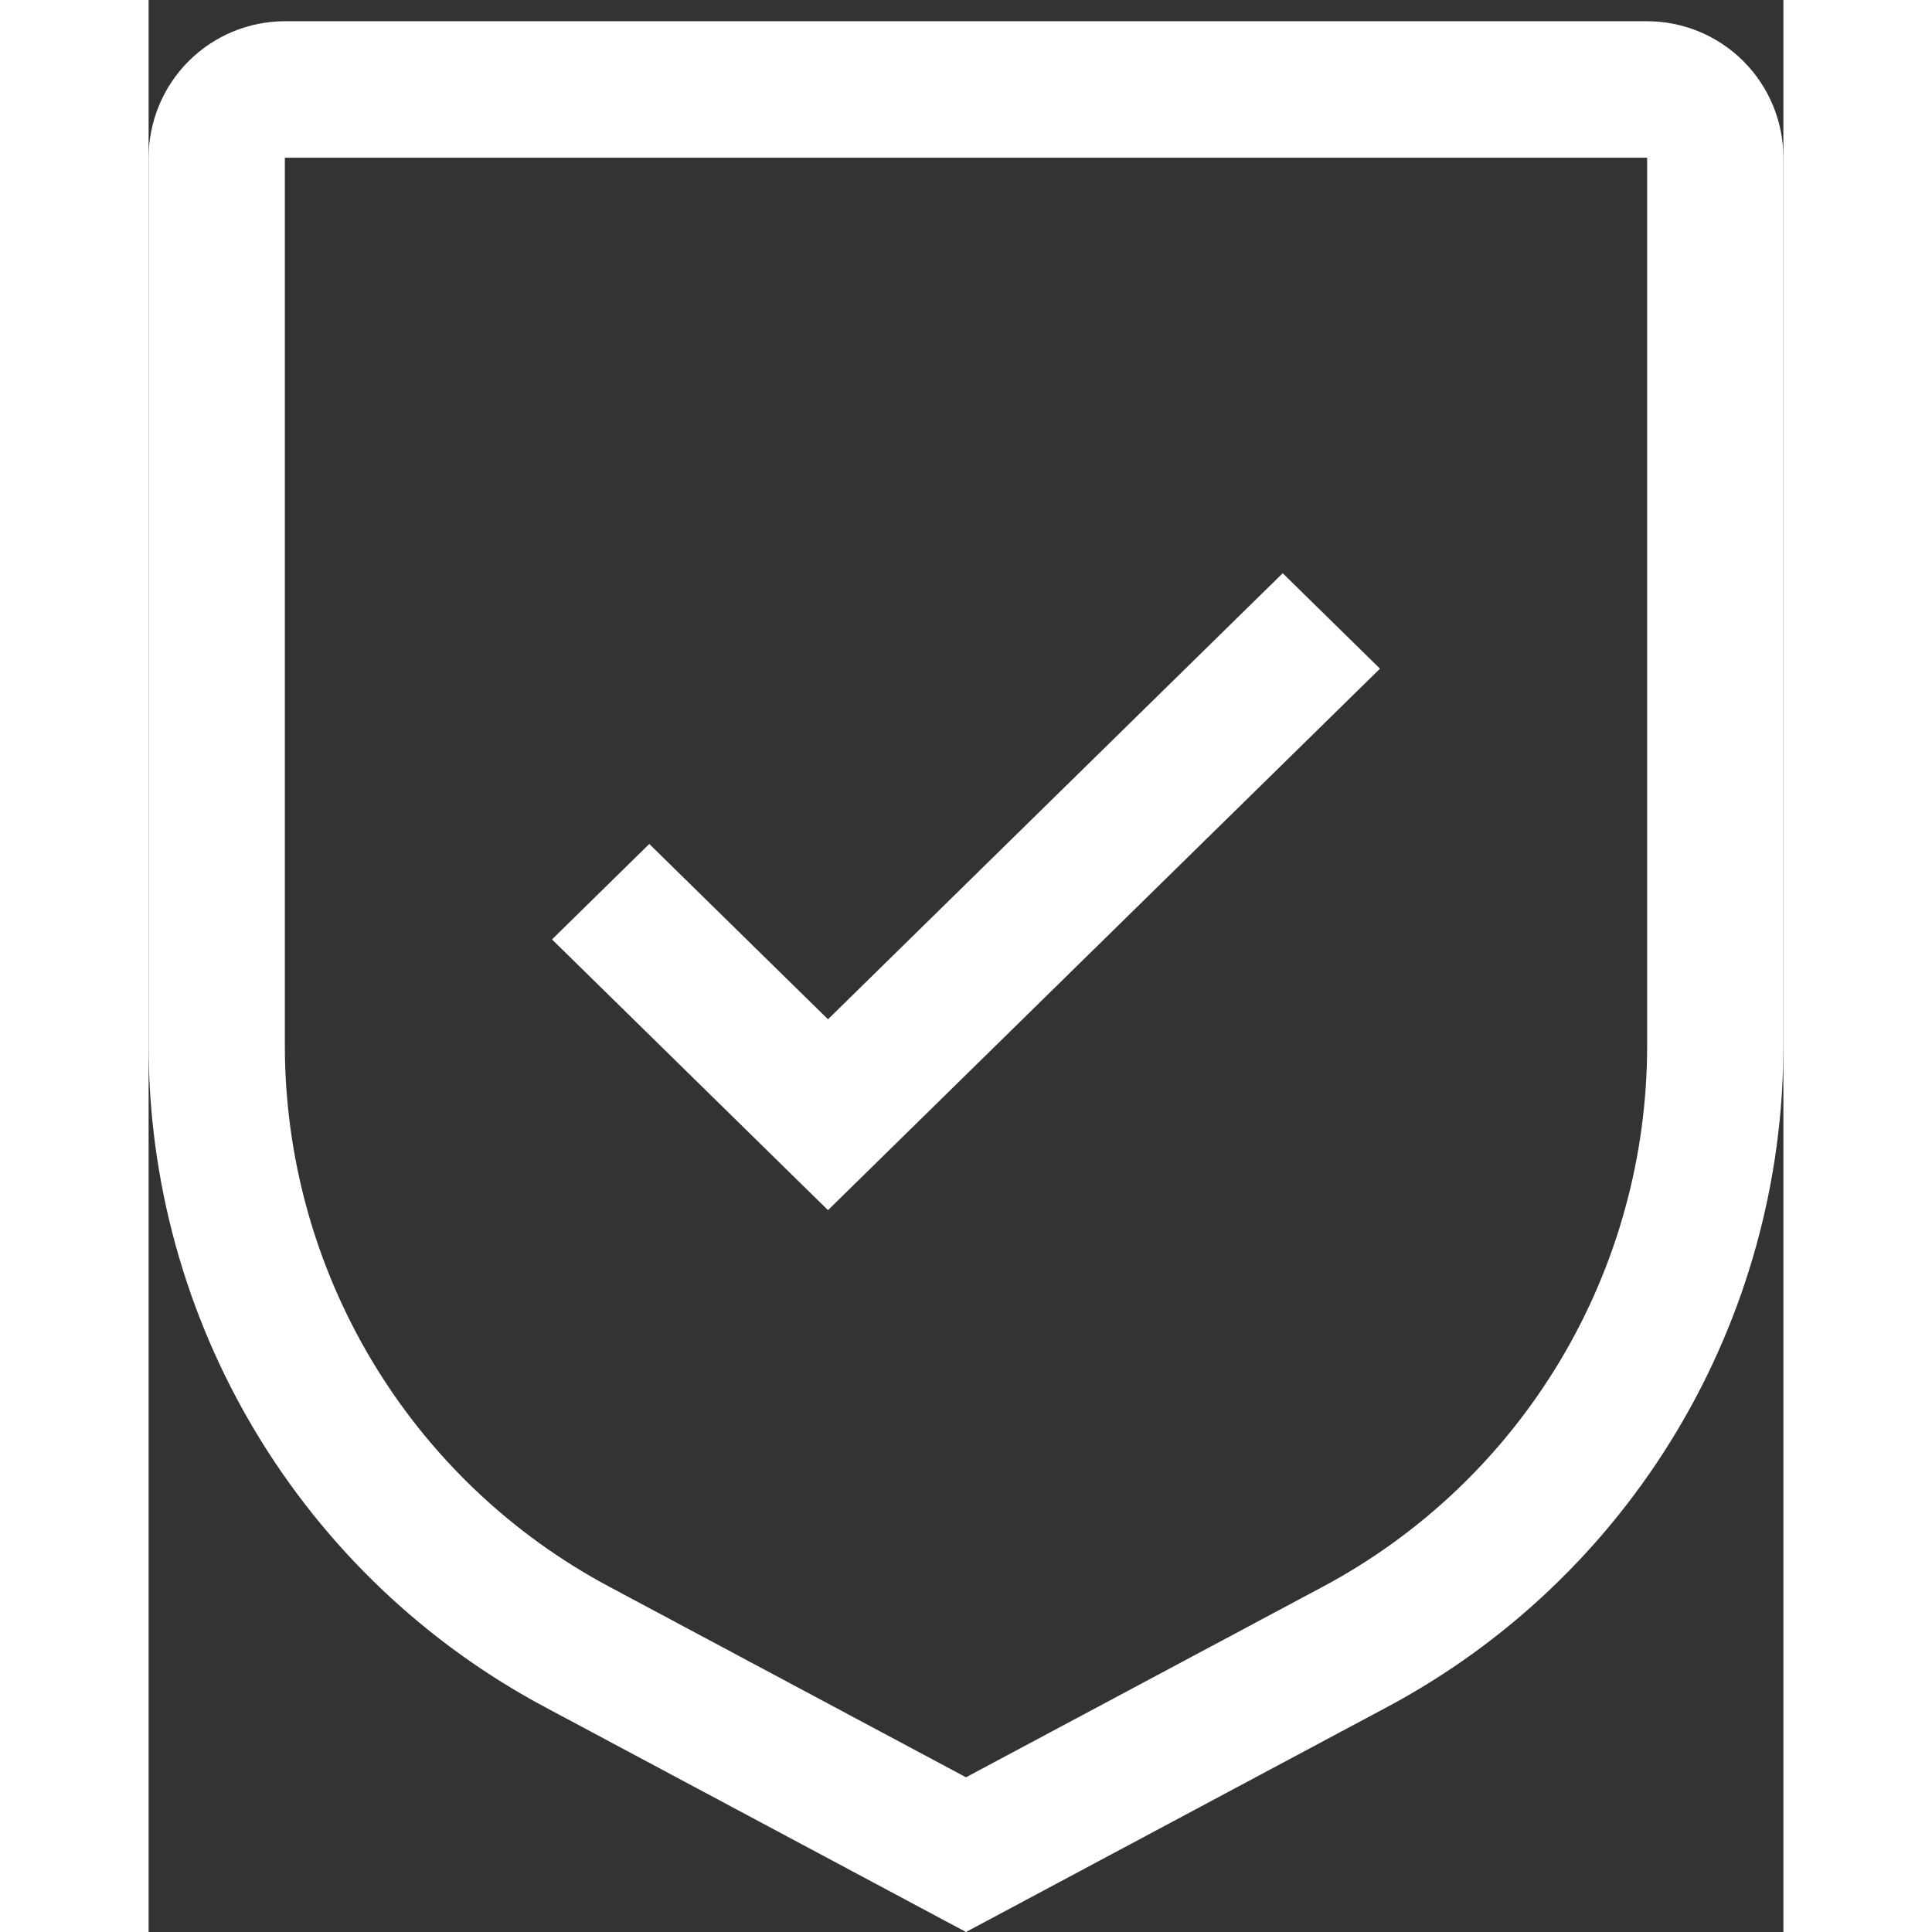<svg width="36" height="36" viewBox="0 0 77 91" fill="none" xmlns="http://www.w3.org/2000/svg">
<rect x="0" y="0" width="77" height="91" fill="#333333" stroke="none"/>
<path d="M32 48.01L23.582 39.752L19 44.248L32 57L58 31.495L53.417 27L32 48.01Z" fill="white"/>
<path d="M38.5 91L18.685 80.415C13.037 77.405 8.313 72.909 5.021 67.413C1.729 61.916 -0.007 55.625 1.98999e-05 49.214V7.429C0.002 5.724 0.678 4.09 1.881 2.885C3.084 1.68 4.715 1.002 6.417 1H70.583C72.285 1.002 73.916 1.68 75.119 2.885C76.322 4.09 76.998 5.724 77 7.429V49.214C77.007 55.625 75.271 61.916 71.979 67.413C68.687 72.909 63.964 77.405 58.315 80.415L38.5 91ZM6.417 7.429V49.214C6.411 54.459 7.832 59.607 10.526 64.104C13.22 68.602 17.085 72.279 21.708 74.742L38.5 83.713L55.292 74.745C59.915 72.282 63.781 68.604 66.475 64.106C69.169 59.608 70.589 54.46 70.583 49.214V7.429H6.417Z" fill="white"/>
</svg>
